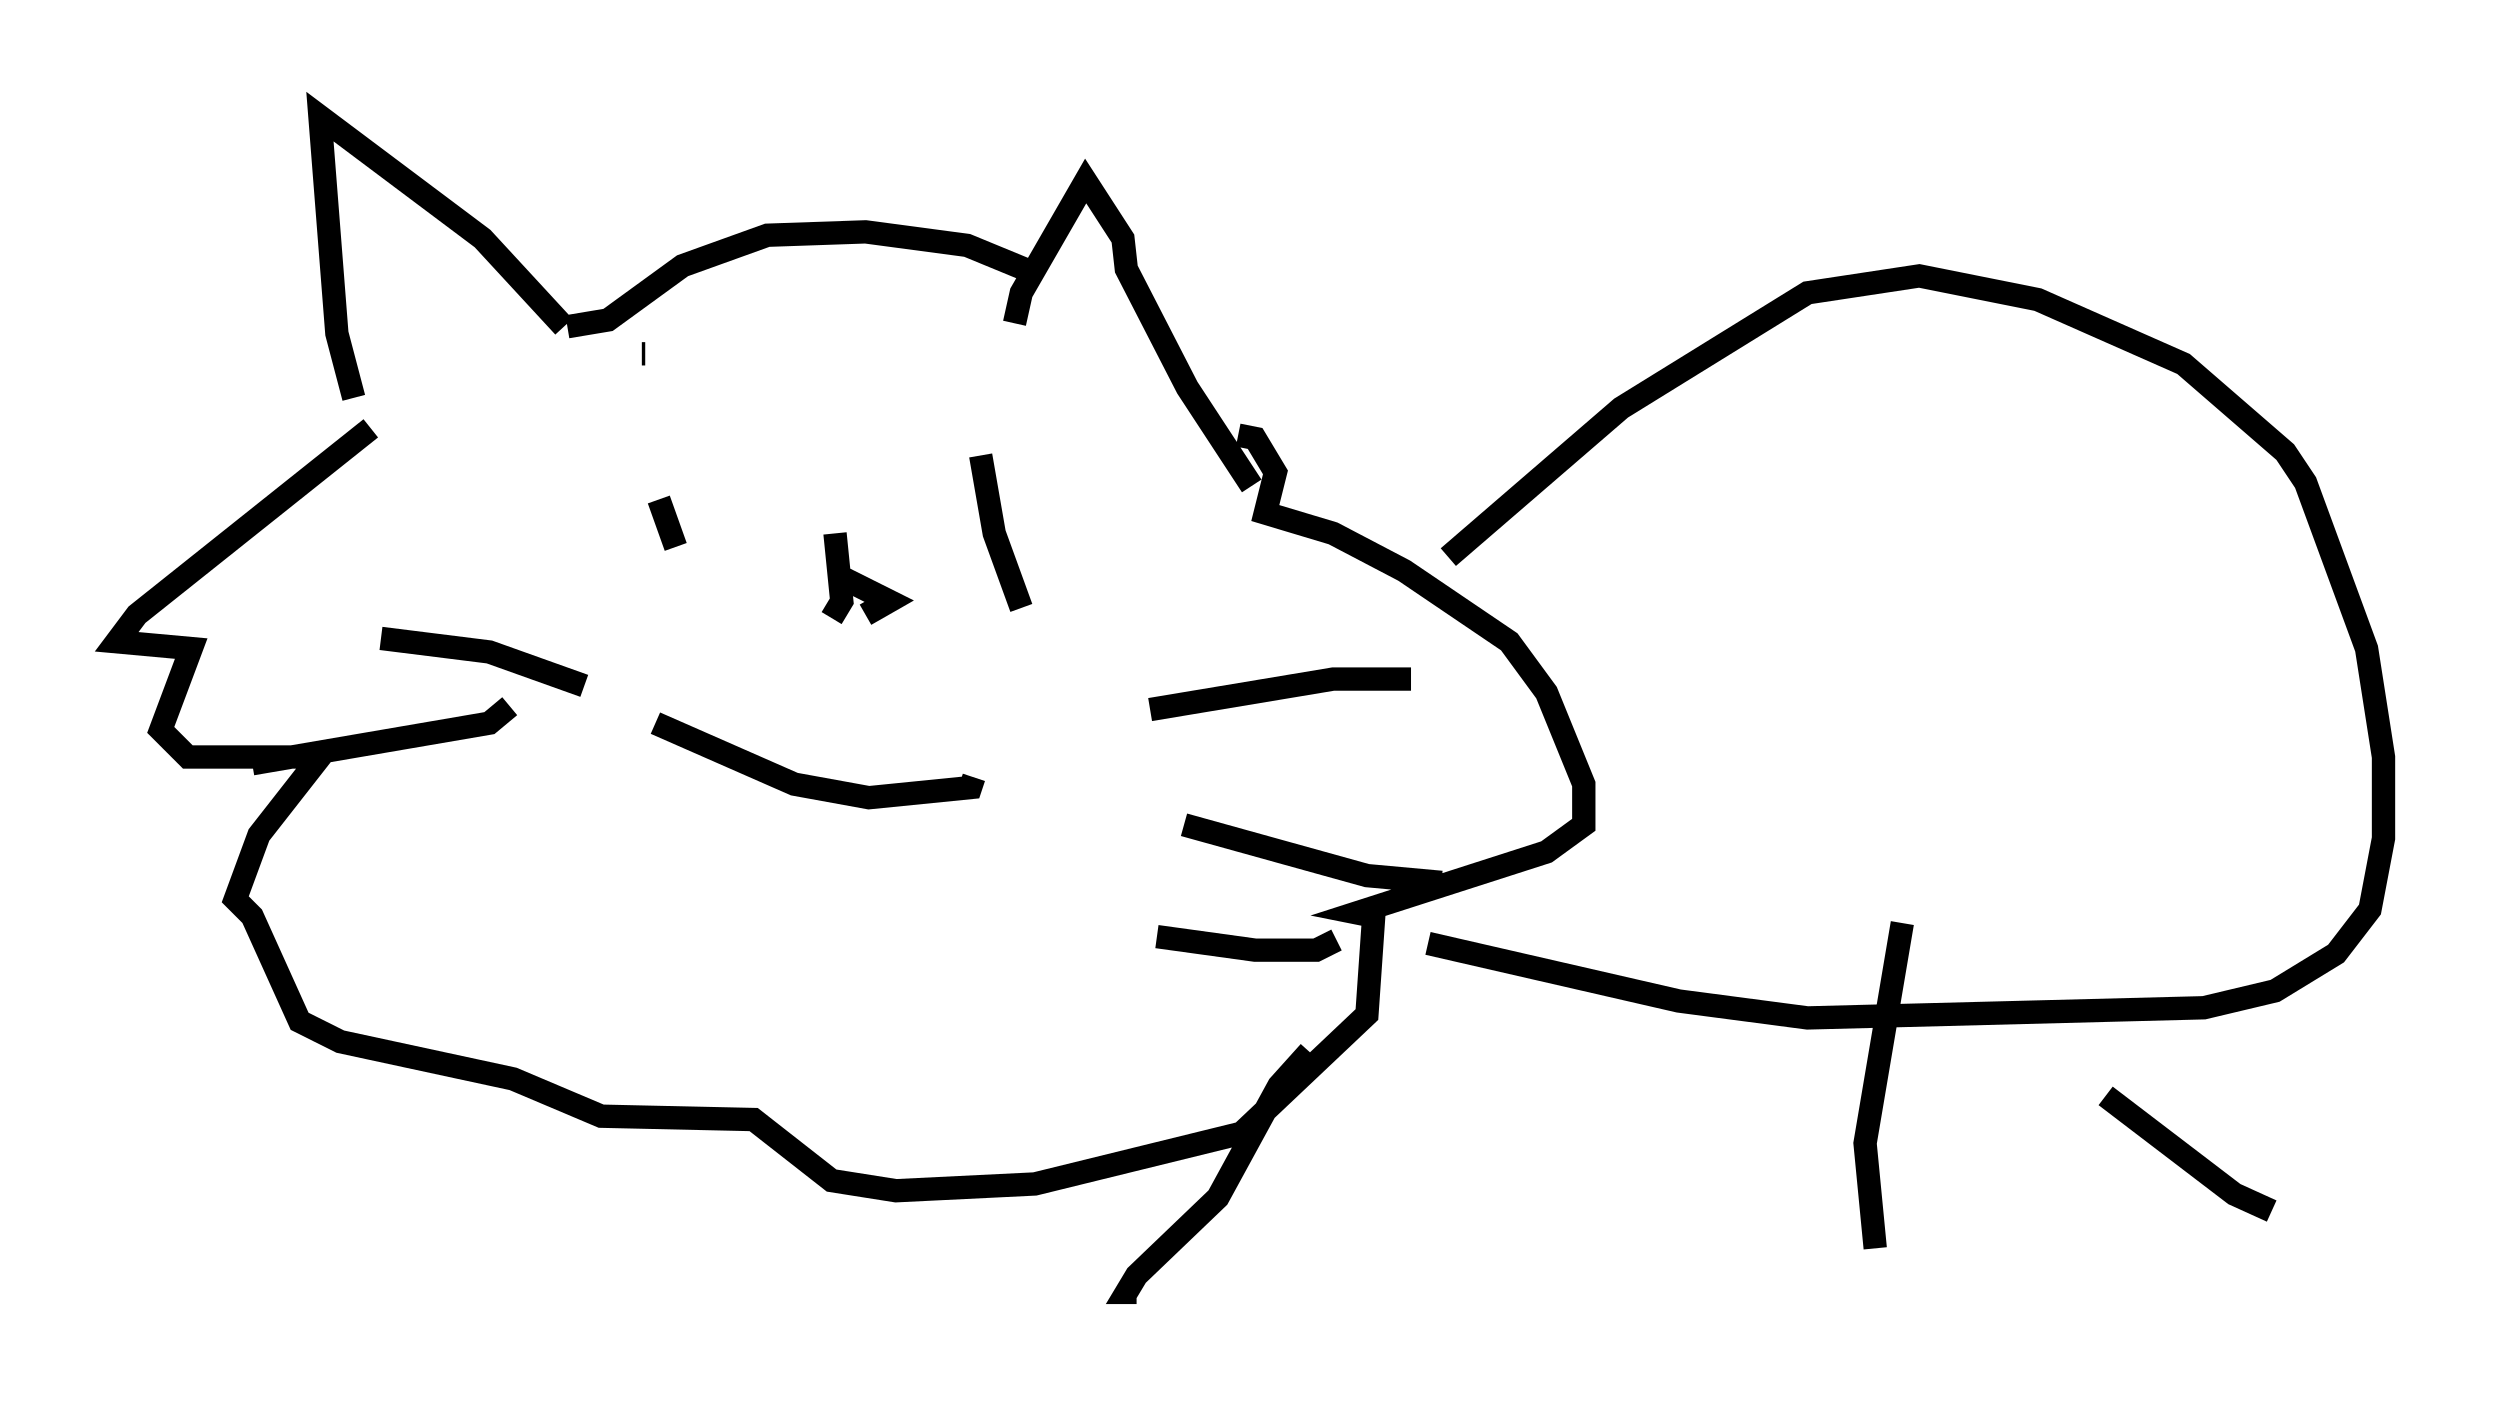 <?xml version="1.0" encoding="utf-8" ?>
<svg baseProfile="full" height="60.402" version="1.1" width="107.173" xmlns="http://www.w3.org/2000/svg" xmlns:ev="http://www.w3.org/2001/xml-events" xmlns:xlink="http://www.w3.org/1999/xlink"><defs /><rect fill="white" height="60.402" width="107.173" x="0" y="0" /><path d="M24.899, 14.296 m-0.726, -0.291 l-3.486, -3.777 -6.972, -5.229 l0.726, 9.296 0.726, 2.76 m28.324, -3.196 l0.291, -1.307 2.76, -4.793 l1.598, 2.469 0.145, 1.307 l2.615, 5.084 2.76, 4.212 m-26.145, -5.665 l0.145, 0.0 m-11.765, 3.196 l-10.022, 7.989 -0.872, 1.162 l3.196, 0.291 -1.307, 3.486 l1.162, 1.162 5.665, 0.0 l-2.615, 3.341 -1.017, 2.76 l0.726, 0.726 2.034, 4.503 l1.743, 0.872 7.408, 1.598 l3.777, 1.598 6.536, 0.145 l3.341, 2.615 2.76, 0.436 l5.955, -0.291 8.86, -2.179 l5.374, -5.084 0.291, -4.212 l-0.726, -0.145 8.134, -2.615 l1.598, -1.162 0.0, -1.743 l-1.598, -3.922 -1.598, -2.179 l-4.503, -3.05 -3.05, -1.598 l-2.905, -0.872 0.436, -1.743 l-0.872, -1.453 -0.726, -0.145 m-24.838, 2.76 l0.726, 2.034 m13.073, -3.922 l0.581, 3.341 1.162, 3.196 m-15.687, 4.939 l5.955, 2.615 3.196, 0.581 l4.358, -0.436 0.145, -0.436 m-5.955, -10.458 l0.291, 2.905 -0.436, 0.726 m0.145, -1.888 l2.324, 1.162 -1.017, 0.581 m-12.056, 3.05 l-4.067, -1.453 -4.648, -0.581 m5.52, 2.905 l-0.872, 0.726 -10.168, 1.743 m38.492, -2.324 l7.844, -1.307 3.341, 0.0 m-9.732, 6.246 l7.844, 2.179 3.196, 0.291 m-12.201, 2.324 l4.212, 0.581 2.615, 0.0 l0.872, -0.436 m-32.972, -26.29 l1.743, -0.291 3.196, -2.324 l3.631, -1.307 4.212, -0.145 l4.358, 0.581 2.469, 1.017 m18.156, 12.346 l7.408, -6.391 7.989, -4.939 l4.793, -0.726 5.084, 1.017 l6.246, 2.76 4.358, 3.777 l0.872, 1.307 2.615, 7.117 l0.726, 4.648 0.0, 3.486 l-0.581, 3.05 -1.453, 1.888 l-2.615, 1.598 -3.05, 0.726 l-16.994, 0.436 -5.52, -0.726 l-10.749, -2.469 m-5.084, 4.648 l-1.307, 1.453 -2.615, 4.793 l-3.486, 3.341 -0.436, 0.726 l0.436, 0.0 m32.827, -15.832 l-1.598, 9.441 0.436, 4.503 m9.877, -6.536 l5.52, 4.212 1.598, 0.726 " fill="none" stroke="black" stroke-width="1" /></svg>